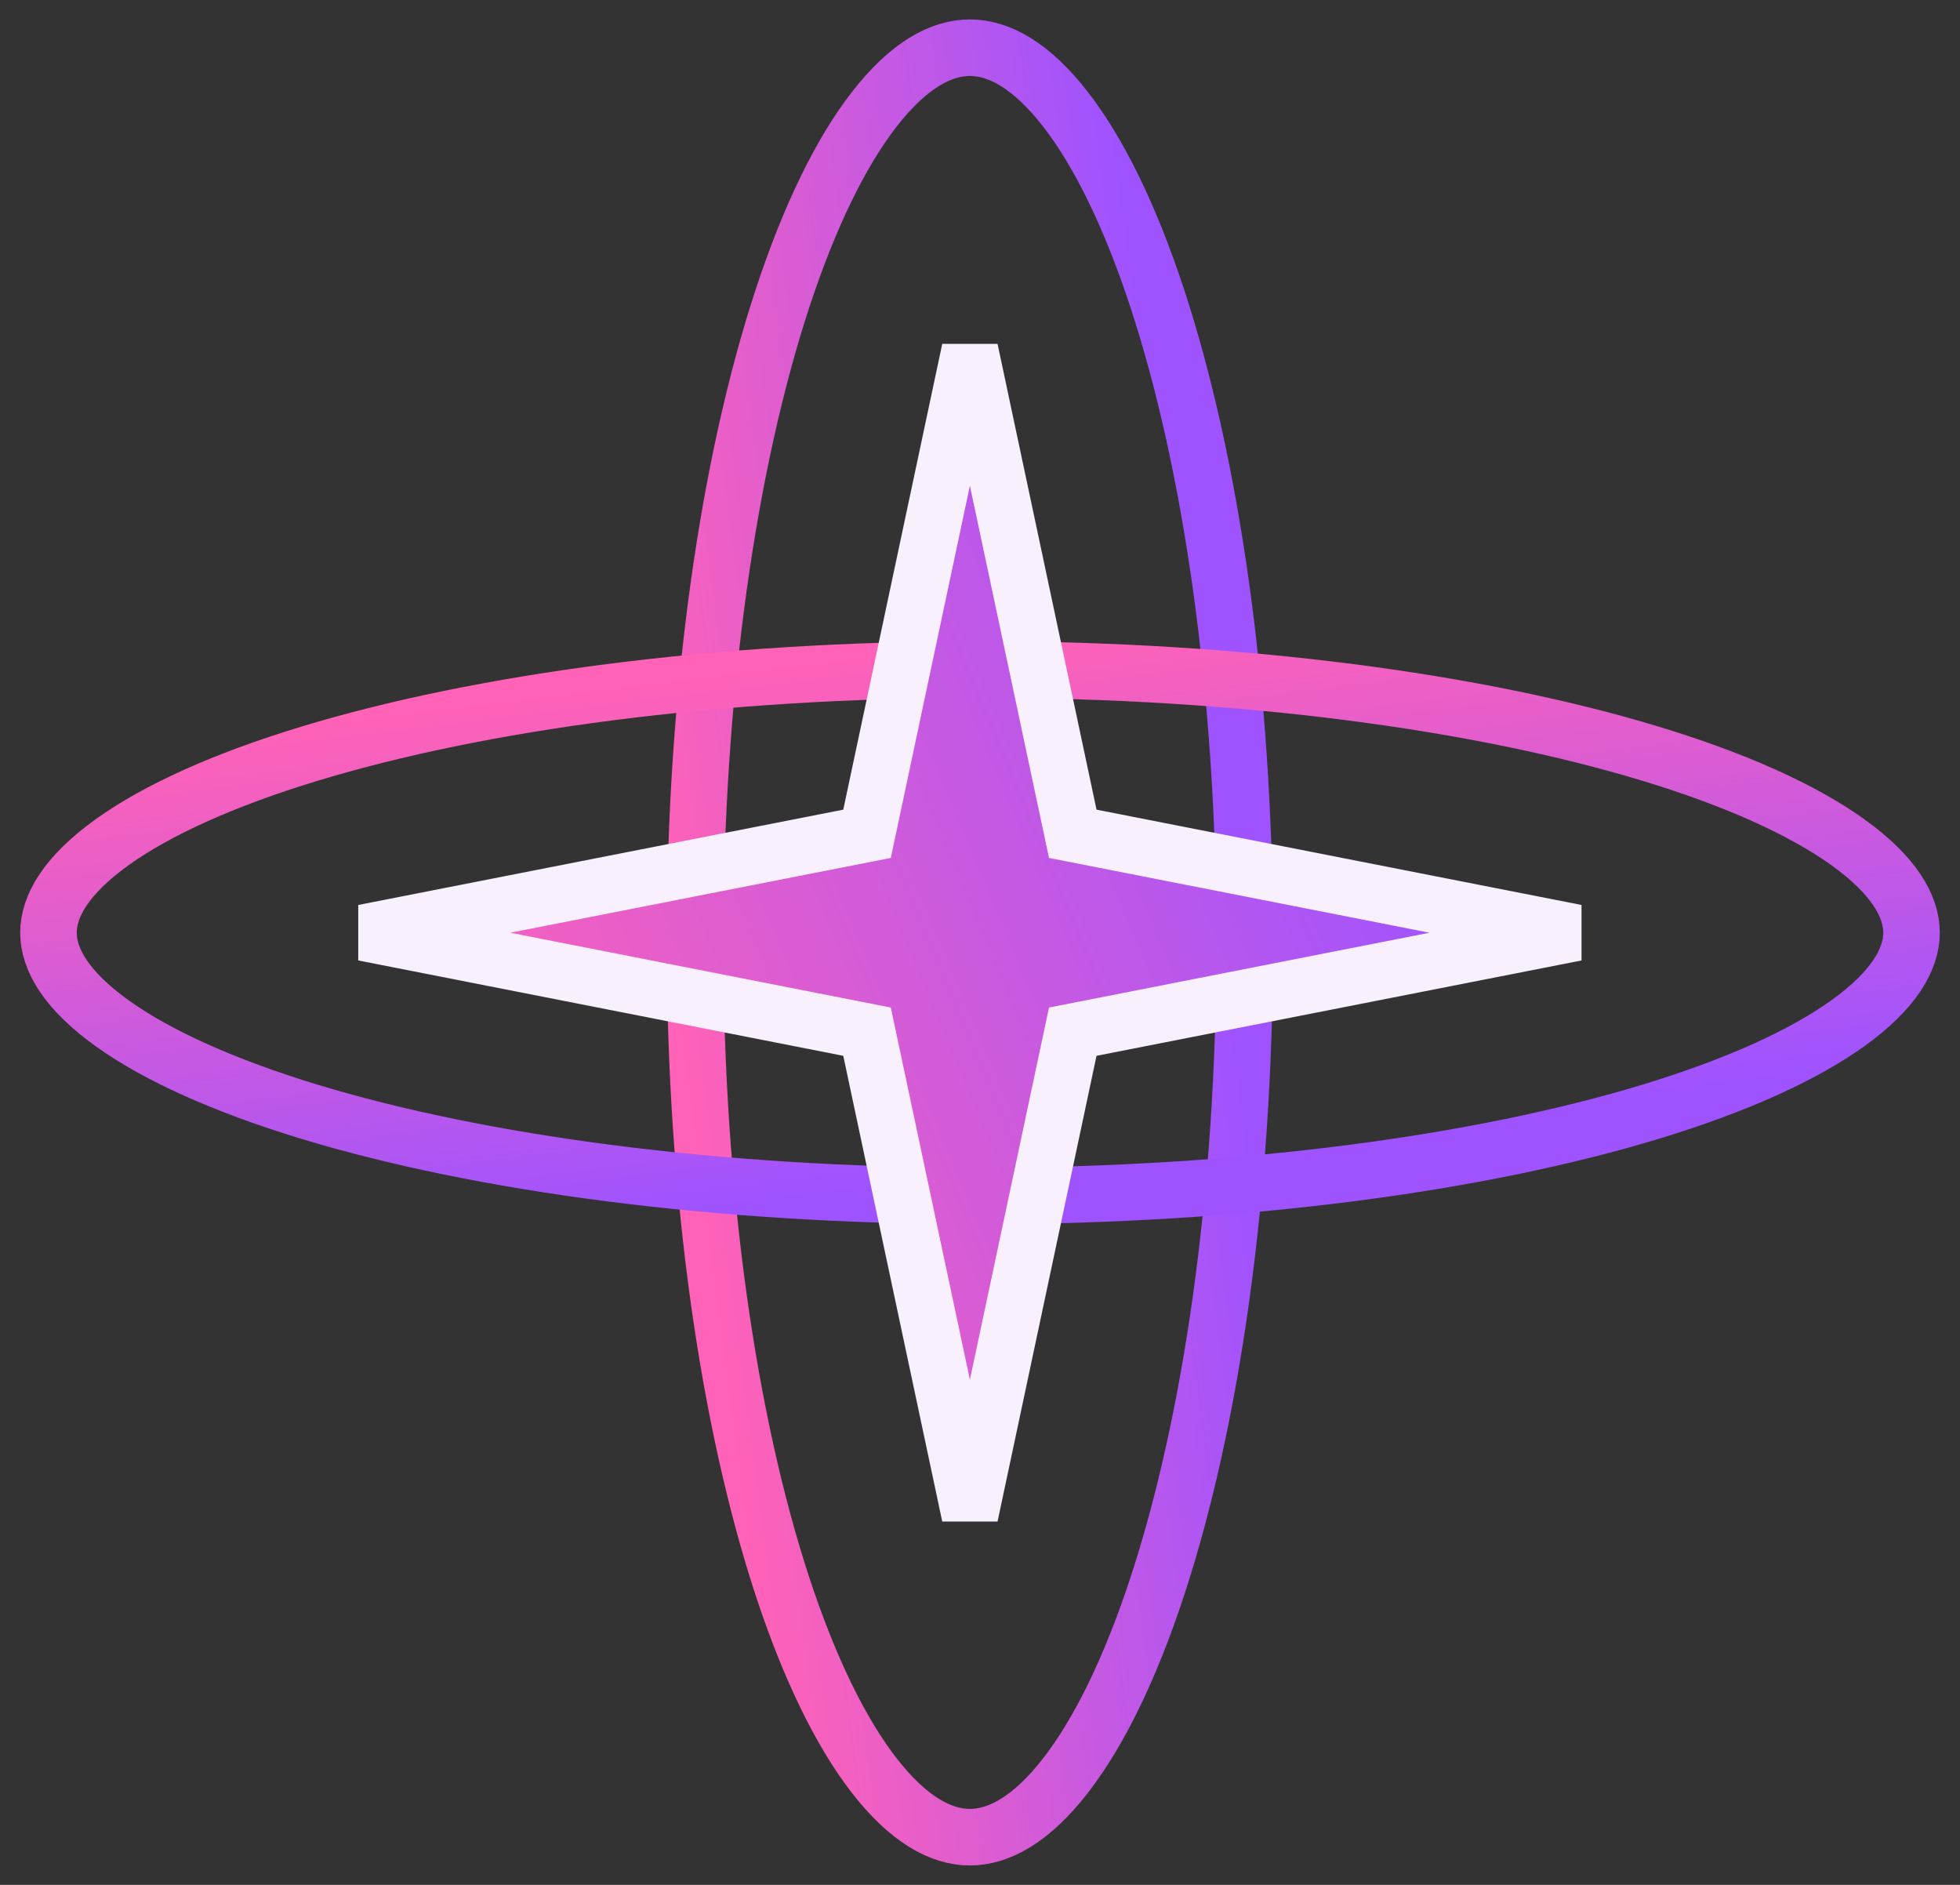 <svg width="52" height="50" viewBox="0 0 52 50" fill="none" xmlns="http://www.w3.org/2000/svg">
<rect x="0" y="0" width="52" height="50" fill="#333333" stroke="none"/>
<g clip-path="url(#clip0_104_187)">
<path d="M33.023 25C33.023 31.704 32.129 37.742 30.705 42.079C29.992 44.252 29.158 45.955 28.269 47.1C27.373 48.255 26.509 48.735 25.732 48.735C24.954 48.735 24.091 48.255 23.194 47.1C22.305 45.955 21.472 44.252 20.758 42.079C19.334 37.742 18.44 31.704 18.44 25C18.44 18.296 19.334 12.258 20.758 7.921C21.472 5.748 22.305 4.045 23.194 2.9C24.091 1.745 24.954 1.265 25.732 1.265C26.509 1.265 27.373 1.745 28.269 2.9C29.158 4.045 29.992 5.748 30.705 7.921C32.129 12.258 33.023 18.296 33.023 25Z" stroke="url(#paint0_linear_104_187)" stroke-width="1.5"/>
<path d="M26 31.724C19.021 31.724 12.732 30.864 8.212 29.492C5.948 28.804 4.17 28.001 2.974 27.143C1.761 26.272 1.286 25.45 1.286 24.742C1.286 24.034 1.761 23.213 2.974 22.342C4.17 21.484 5.948 20.68 8.212 19.993C12.732 18.62 19.021 17.76 26 17.76C32.979 17.76 39.268 18.62 43.788 19.993C46.052 20.68 47.83 21.484 49.025 22.342C50.239 23.213 50.714 24.034 50.714 24.742C50.714 25.45 50.239 26.272 49.025 27.143C47.83 28.001 46.052 28.804 43.788 29.492C39.268 30.864 32.979 31.724 26 31.724Z" stroke="url(#paint1_linear_104_187)" stroke-width="1.5"/>
<path d="M25.732 9.278L28.461 22.118L41.814 24.742L28.461 27.367L25.732 40.206L23.003 27.367L9.649 24.742L23.003 22.118L25.732 9.278Z" fill="url(#paint2_linear_104_187)" stroke="#F8F0FD" stroke-width="1.5"/>
</g>
<defs>
<linearGradient id="paint0_linear_104_187" x1="17.69" y1="25" x2="32.159" y2="23.08" gradientUnits="userSpaceOnUse">
<stop stop-color="#FF62B7"/>
<stop offset="1" stop-color="#9F53FF"/>
</linearGradient>
<linearGradient id="paint1_linear_104_187" x1="26" y1="17.01" x2="27.711" y2="30.958" gradientUnits="userSpaceOnUse">
<stop stop-color="#FF62B7"/>
<stop offset="1" stop-color="#9F53FF"/>
</linearGradient>
<linearGradient id="paint2_linear_104_187" x1="9.649" y1="24.742" x2="34.678" y2="14.227" gradientUnits="userSpaceOnUse">
<stop stop-color="#FF62B7"/>
<stop offset="1" stop-color="#9F53FF"/>
</linearGradient>
<clipPath id="clip0_104_187">
<rect width="52" height="50" fill="white"/>
</clipPath>
</defs>
</svg>
